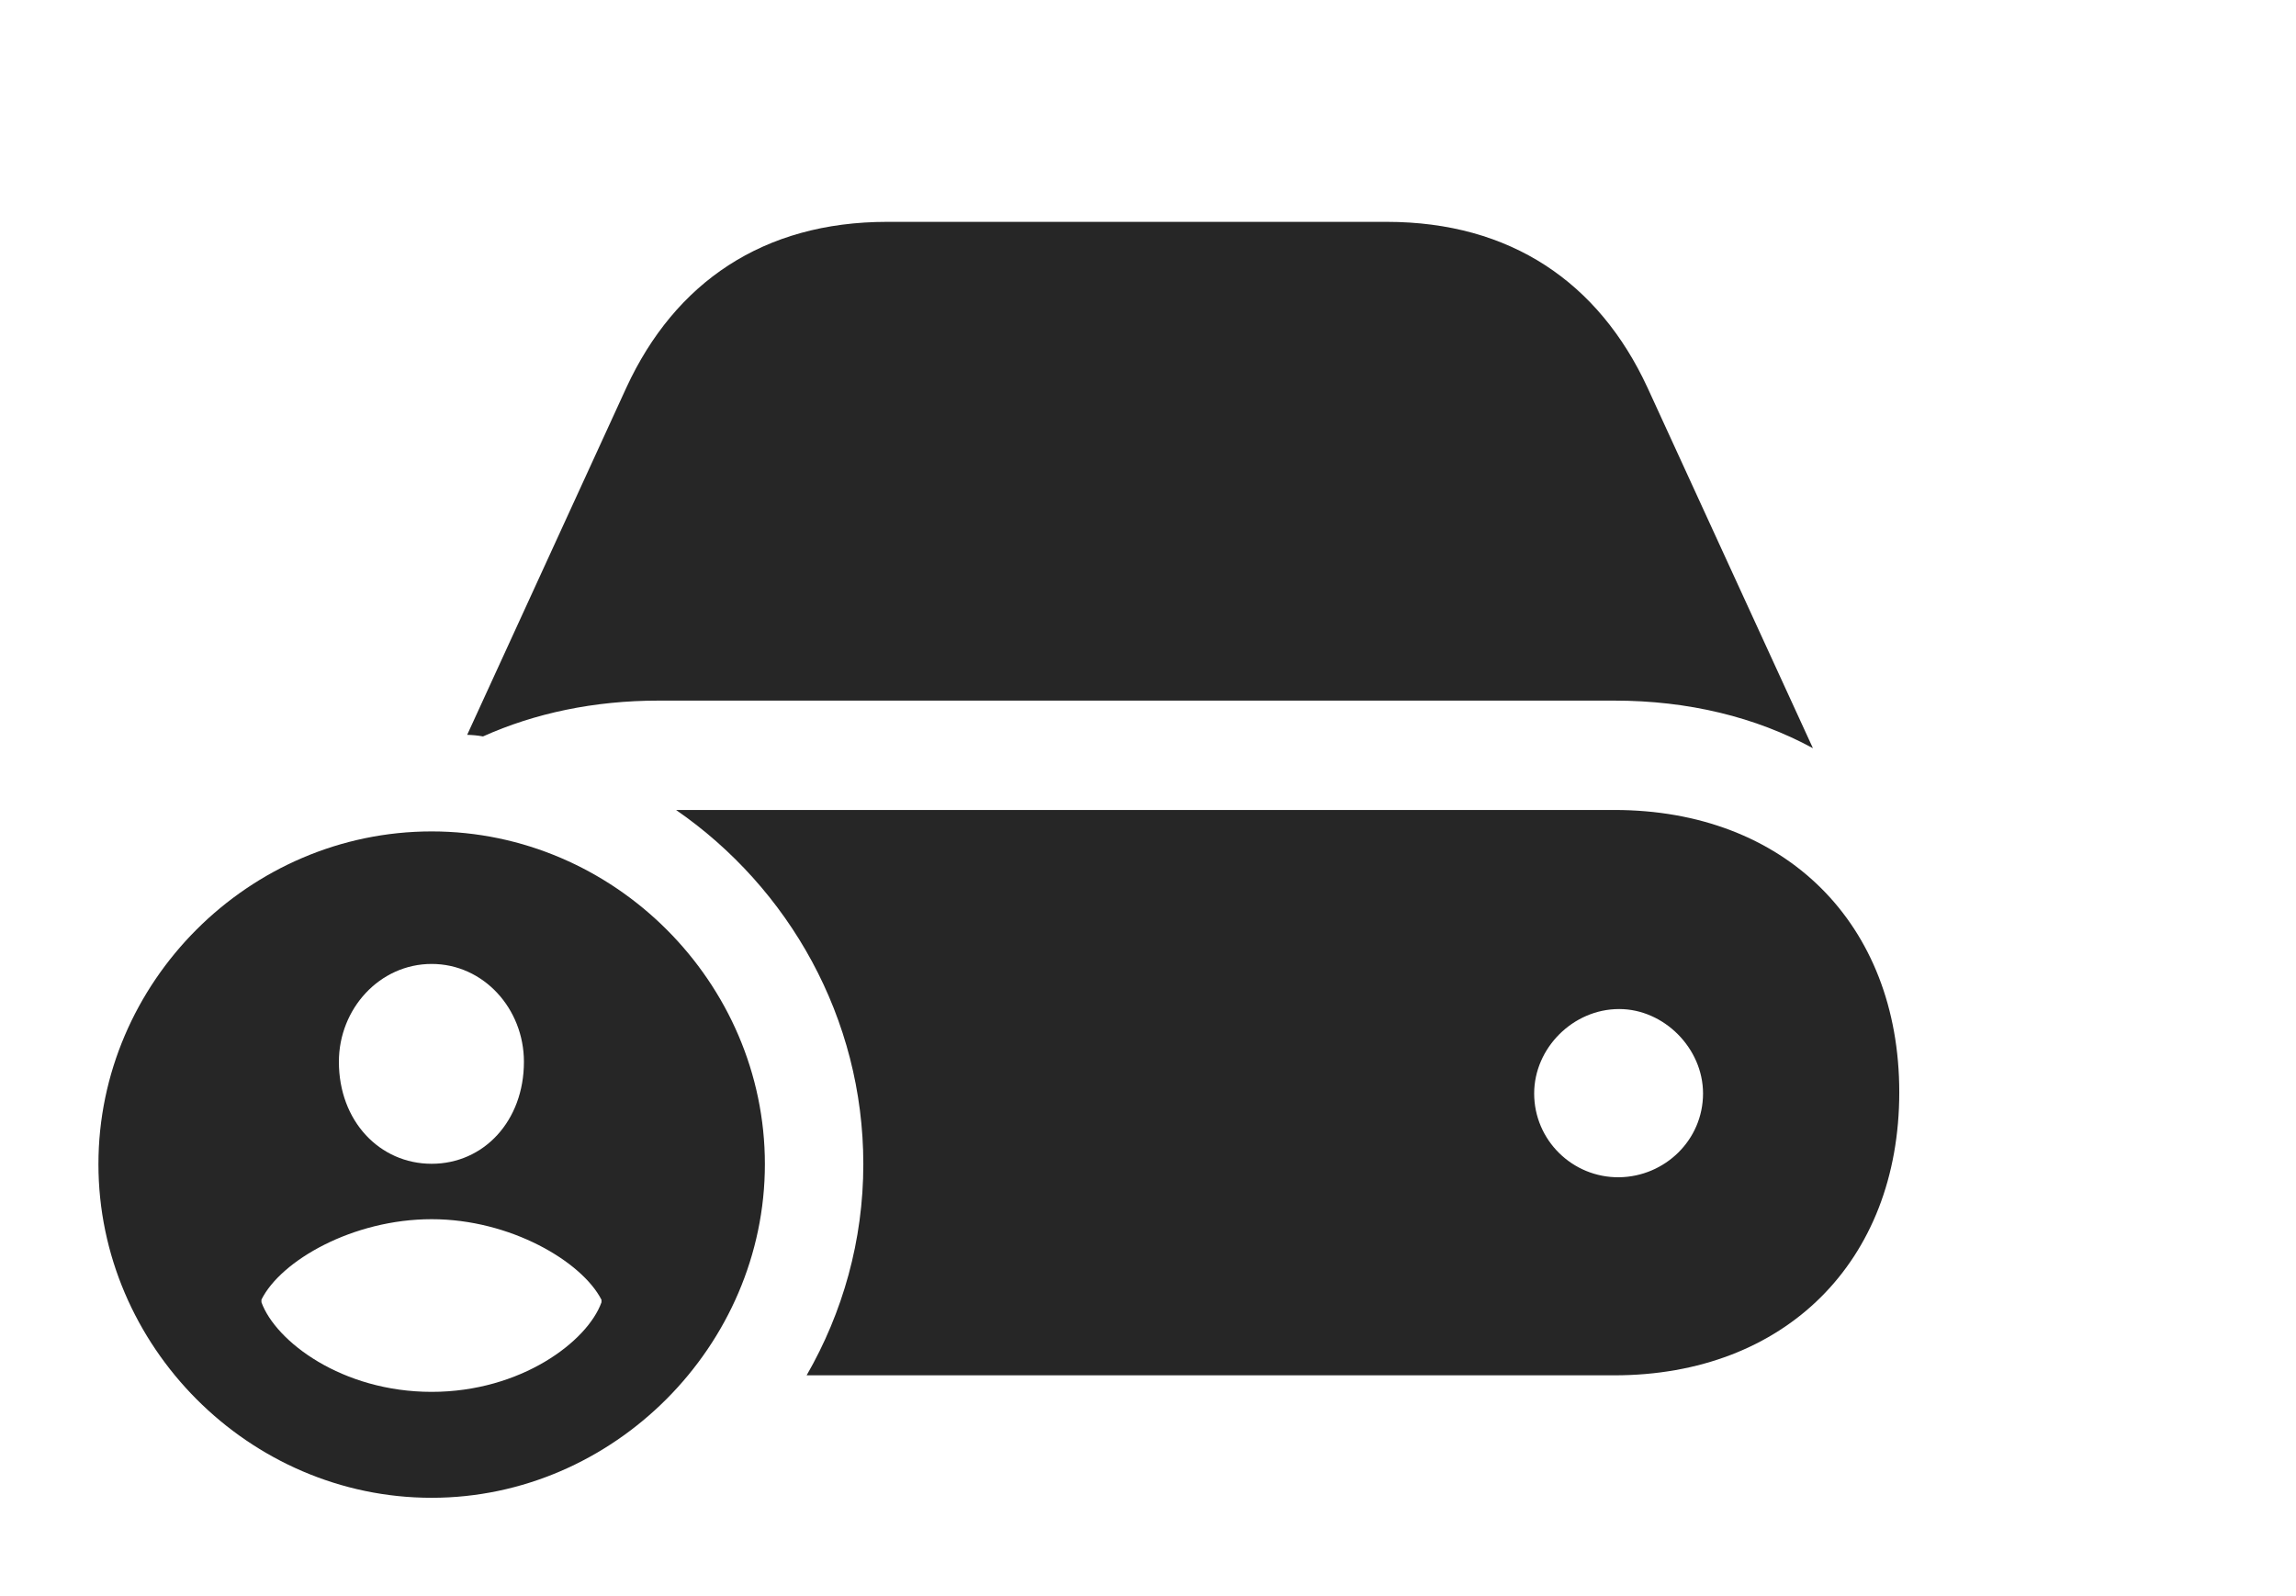 <?xml version="1.0" encoding="UTF-8"?>
<!--Generator: Apple Native CoreSVG 326-->
<!DOCTYPE svg PUBLIC "-//W3C//DTD SVG 1.1//EN" "http://www.w3.org/Graphics/SVG/1.1/DTD/svg11.dtd">
<svg version="1.1" xmlns="http://www.w3.org/2000/svg" xmlns:xlink="http://www.w3.org/1999/xlink"
       viewBox="0 0 36.084 25.087">
       <g>
              <rect height="25.087" opacity="0" width="36.084" x="0" y="0" />
              <path d="M29.849 17.168C29.849 19.829 28.051 21.617 25.37 21.617L12.677 21.617C13.244 20.633 13.568 19.498 13.568 18.298C13.568 16.001 12.398 13.956 10.625 12.731L25.37 12.731C28.051 12.731 29.849 14.514 29.849 17.168ZM24.111 17.187C24.111 17.92 24.712 18.512 25.447 18.504C26.166 18.494 26.765 17.918 26.765 17.187C26.765 16.476 26.151 15.86 25.447 15.86C24.719 15.86 24.111 16.476 24.111 17.187ZM25.89 6.088L28.492 11.76C27.59 11.27 26.534 11.012 25.37 11.012L10.35 11.012C9.336 11.012 8.404 11.21 7.591 11.575C7.51 11.56 7.427 11.552 7.342 11.55L9.846 6.088C10.608 4.442 11.992 3.487 13.942 3.487L21.793 3.487C23.744 3.487 25.127 4.442 25.89 6.088Z"
                     fill="currentColor" fill-opacity="0.85" />
              <path d="M12.021 18.298C12.021 21.152 9.643 23.542 6.784 23.542C3.912 23.542 1.547 21.157 1.547 18.298C1.547 15.439 3.912 13.068 6.784 13.068C9.65 13.068 12.021 15.439 12.021 18.298ZM4.109 20.427L4.109 20.469C4.332 21.083 5.373 21.877 6.784 21.877C8.187 21.877 9.233 21.085 9.453 20.469L9.453 20.43C9.146 19.829 8.023 19.163 6.784 19.163C5.544 19.163 4.414 19.814 4.109 20.427ZM5.326 16.689C5.326 17.622 5.967 18.292 6.784 18.292C7.6 18.292 8.234 17.622 8.234 16.689C8.234 15.855 7.6 15.151 6.784 15.151C5.967 15.151 5.326 15.855 5.326 16.689Z"
                     fill="currentColor" fill-opacity="0.85" />
       </g>
</svg>